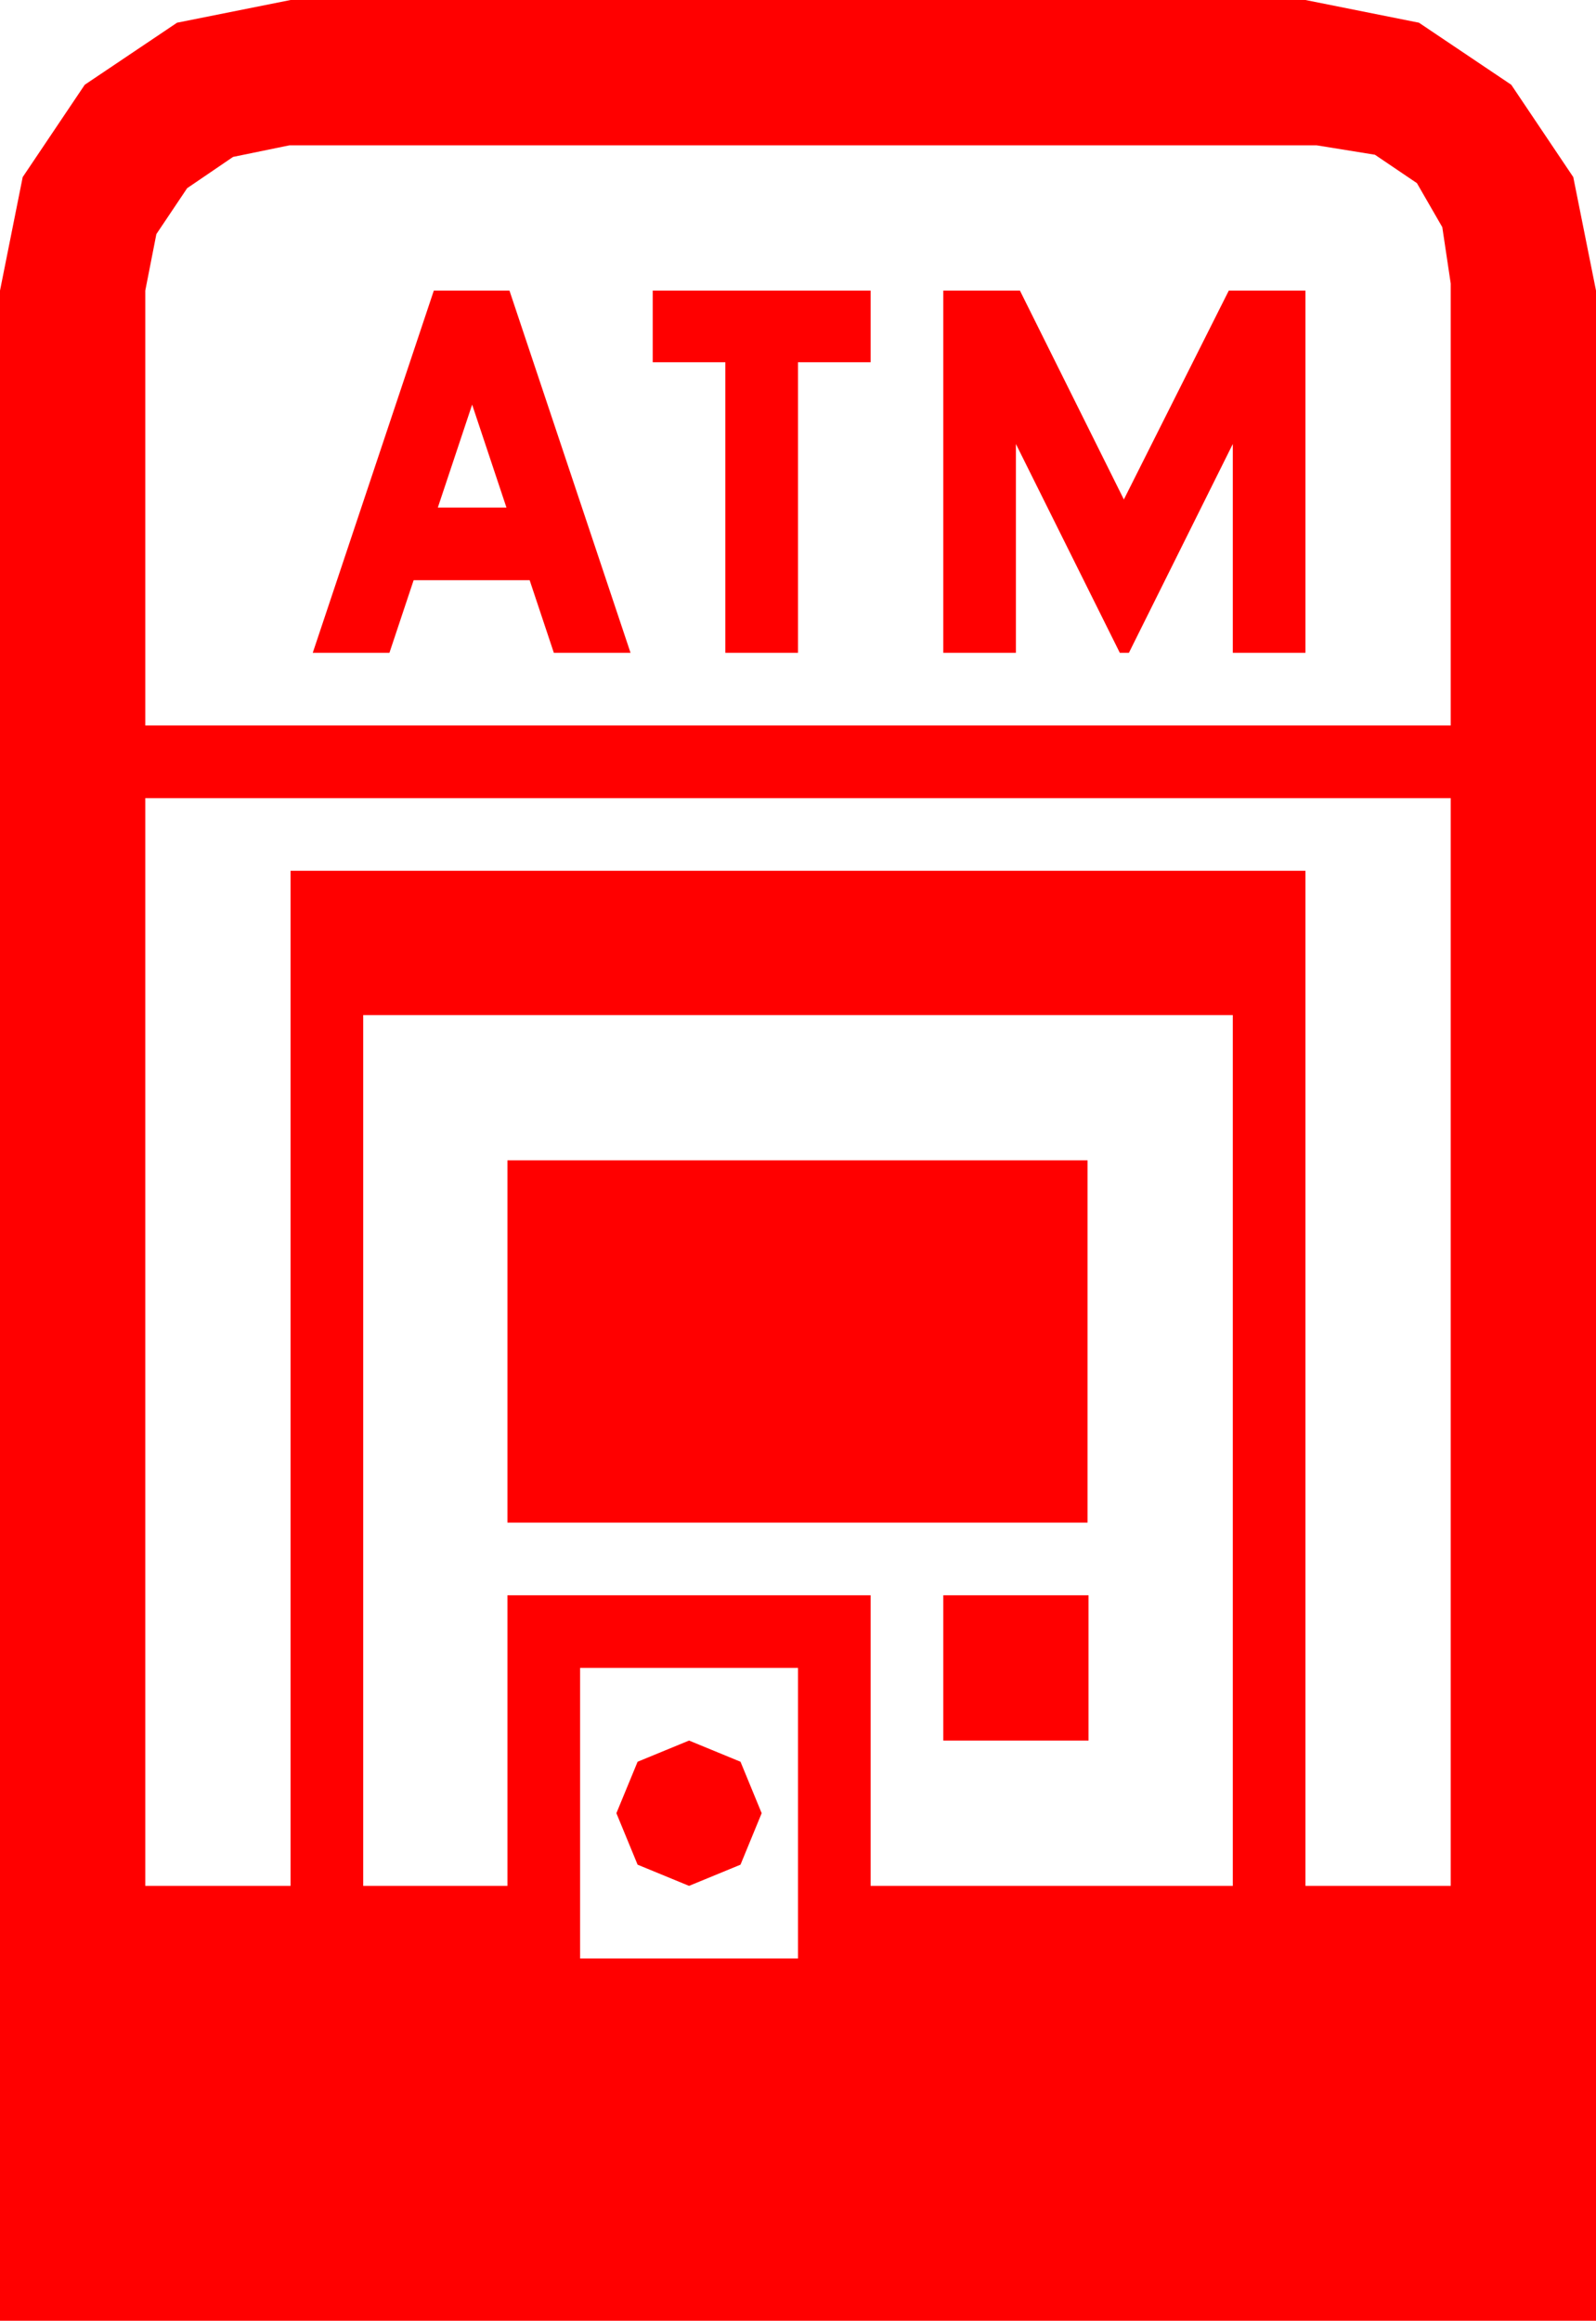 <?xml version="1.0" encoding="utf-8"?>
<!DOCTYPE svg PUBLIC "-//W3C//DTD SVG 1.1//EN" "http://www.w3.org/Graphics/SVG/1.1/DTD/svg11.dtd">
<svg width="46.348" height="67.383" xmlns="http://www.w3.org/2000/svg" xmlns:xlink="http://www.w3.org/1999/xlink" xmlns:xml="http://www.w3.org/XML/1998/namespace" version="1.1">
  <g>
    <g>
      <path style="fill:#FF0000;fill-opacity:1" d="M20.01,50.537L21.504,51.152 22.119,52.646 21.504,54.141 20.01,54.756 18.516,54.141 17.9,52.646 18.516,51.152 20.01,50.537z M16.846,48.428L16.846,56.865 23.174,56.865 23.174,48.428 16.846,48.428z M27.393,46.318L31.611,46.318 31.611,50.537 27.393,50.537 27.393,46.318z M14.736,33.691L31.582,33.691 31.582,44.209 14.736,44.209 14.736,33.691z M10.547,29.473L10.547,54.756 14.736,54.756 14.736,46.318 25.283,46.318 25.283,54.756 35.801,54.756 35.801,29.473 10.547,29.473z M4.219,23.174L4.219,54.756 8.438,54.756 8.438,25.283 37.91,25.283 37.91,54.756 42.129,54.756 42.129,23.174 4.219,23.174z M13.711,11.748L12.715,14.736 14.707,14.736 13.711,11.748z M27.393,8.438L29.619,8.438 32.637,14.502 35.684,8.438 37.91,8.438 37.91,18.955 35.801,18.955 35.801,12.891 32.783,18.955 32.52,18.955 29.502,12.891 29.502,18.955 27.393,18.955 27.393,8.438z M18.955,8.438L25.283,8.438 25.283,10.518 23.174,10.518 23.174,18.955 21.064,18.955 21.064,10.518 18.955,10.518 18.955,8.438z M12.598,8.438L14.795,8.438 18.311,18.955 16.084,18.955 15.381,16.846 12.012,16.846 11.309,18.955 9.082,18.955 12.598,8.438z M8.408,4.219L6.768,4.556 5.435,5.464 4.541,6.797 4.219,8.438 4.219,21.064 42.129,21.064 42.129,8.232 41.884,6.595 41.147,5.317 39.928,4.493 38.232,4.219 8.408,4.219z M8.438,0L37.91,0 41.206,0.659 43.887,2.461 45.688,5.142 46.348,8.438 46.348,67.383 0,67.383 0,8.438 0.659,5.142 2.461,2.461 5.142,0.659 8.438,0z" />
    </g>
  </g>
</svg>